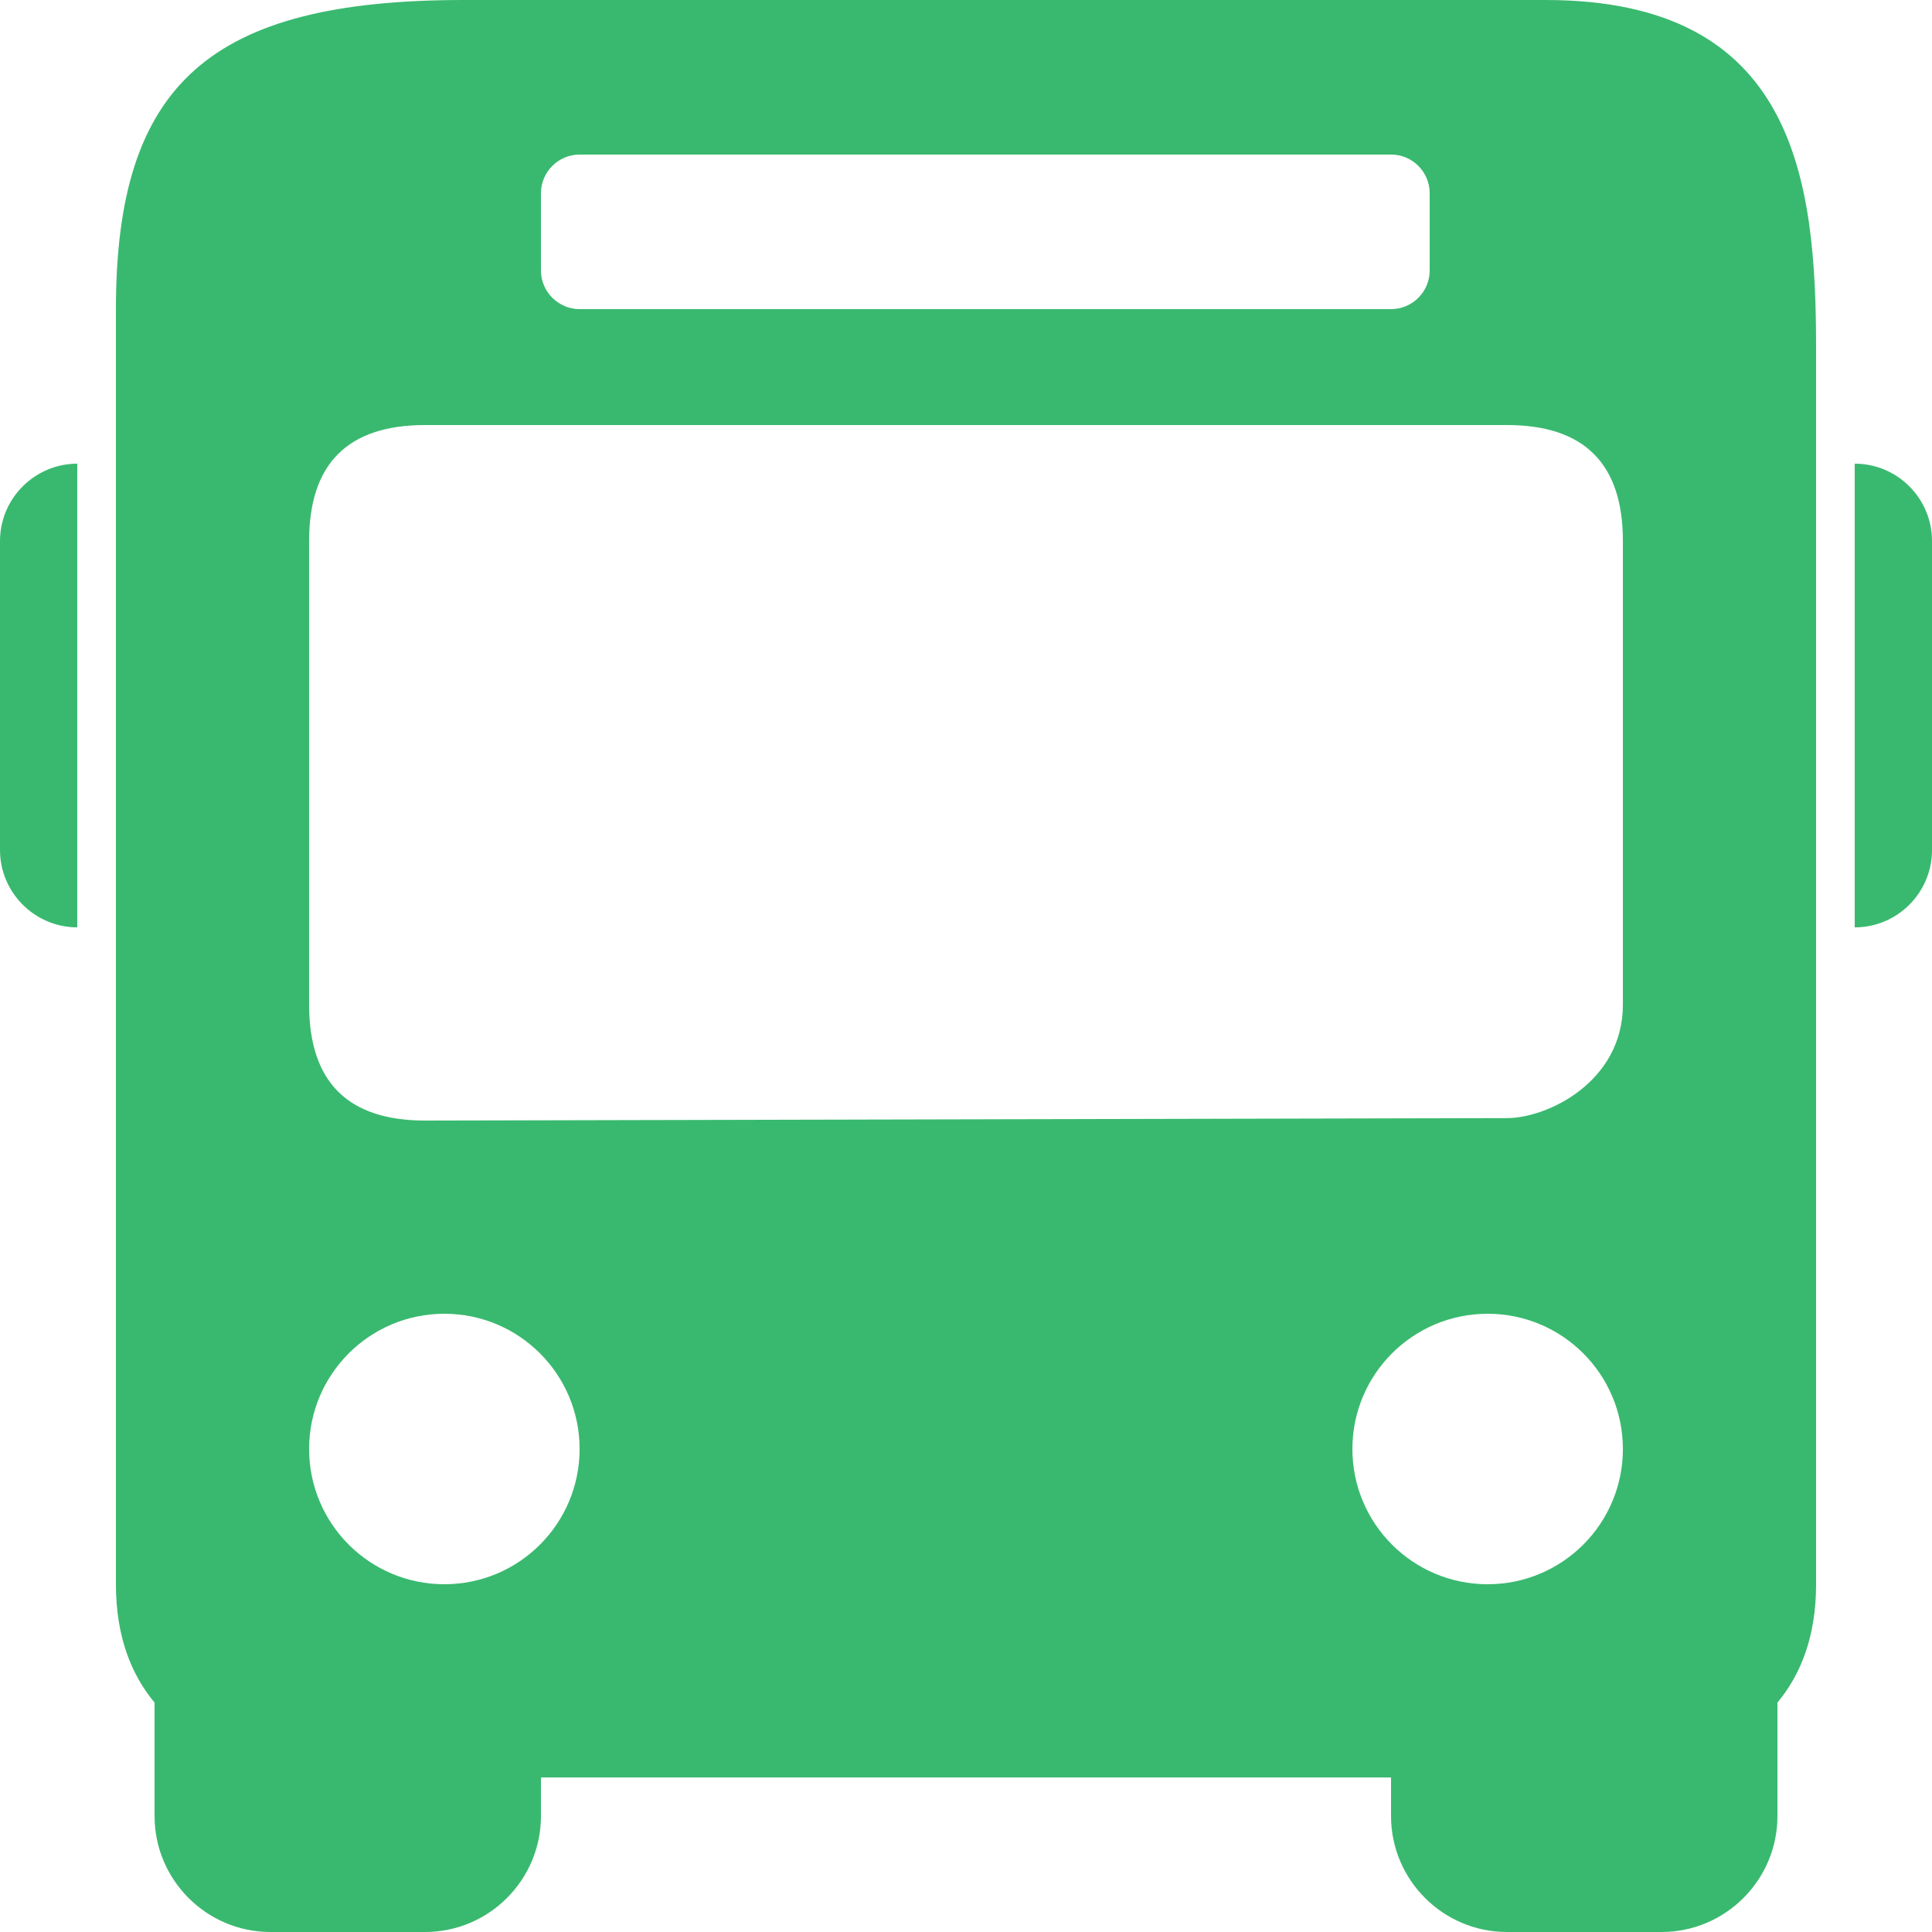 <svg width="15" height="15" viewBox="0 0 15 15" fill="none" xmlns="http://www.w3.org/2000/svg">
<path d="M3.6 0C1.631 0 0.9 0.65 0.9 2.4V12.3C0.9 12.708 1.02 13.002 1.2 13.219V14.1C1.2 14.596 1.604 15 2.1 15H3.3C3.796 15 4.2 14.596 4.2 14.1V13.8H10.8V14.1C10.8 14.596 11.204 15 11.7 15H12.9C13.396 15 13.8 14.596 13.8 14.1V13.219C13.98 13.002 14.1 12.708 14.1 12.3V2.7C14.1 1.393 13.938 0 12 0H3.6ZM4.5 1.2H10.8C10.966 1.2 11.1 1.335 11.1 1.5V2.1C11.1 2.265 10.966 2.4 10.8 2.4H4.5C4.335 2.4 4.2 2.265 4.2 2.1V1.5C4.2 1.335 4.335 1.2 4.5 1.2ZM3.3 3.3H11.7C12.3 3.3 12.6 3.6 12.6 4.2V7.8C12.6 8.4 12.014 8.681 11.7 8.681L3.3 8.7C2.7 8.7 2.4 8.4 2.4 7.8V4.2C2.4 3.6 2.7 3.3 3.3 3.3ZM0.6 3.6C0.27 3.6 0 3.87 0 4.2V6.6C0 6.93 0.27 7.2 0.6 7.2V3.6ZM14.4 3.6V7.2C14.732 7.2 15 6.93 15 6.6V4.2C15 3.87 14.732 3.6 14.4 3.6ZM3.45 10.2C4.03 10.2 4.5 10.67 4.5 11.25C4.5 11.83 4.03 12.3 3.45 12.3C2.87 12.3 2.4 11.83 2.4 11.25C2.4 10.67 2.87 10.2 3.45 10.2ZM11.55 10.2C12.13 10.2 12.6 10.67 12.6 11.25C12.6 11.83 12.13 12.3 11.55 12.3C10.97 12.3 10.5 11.83 10.5 11.25C10.5 10.67 10.97 10.2 11.55 10.2Z" fill="#39B96F"/>
</svg>
